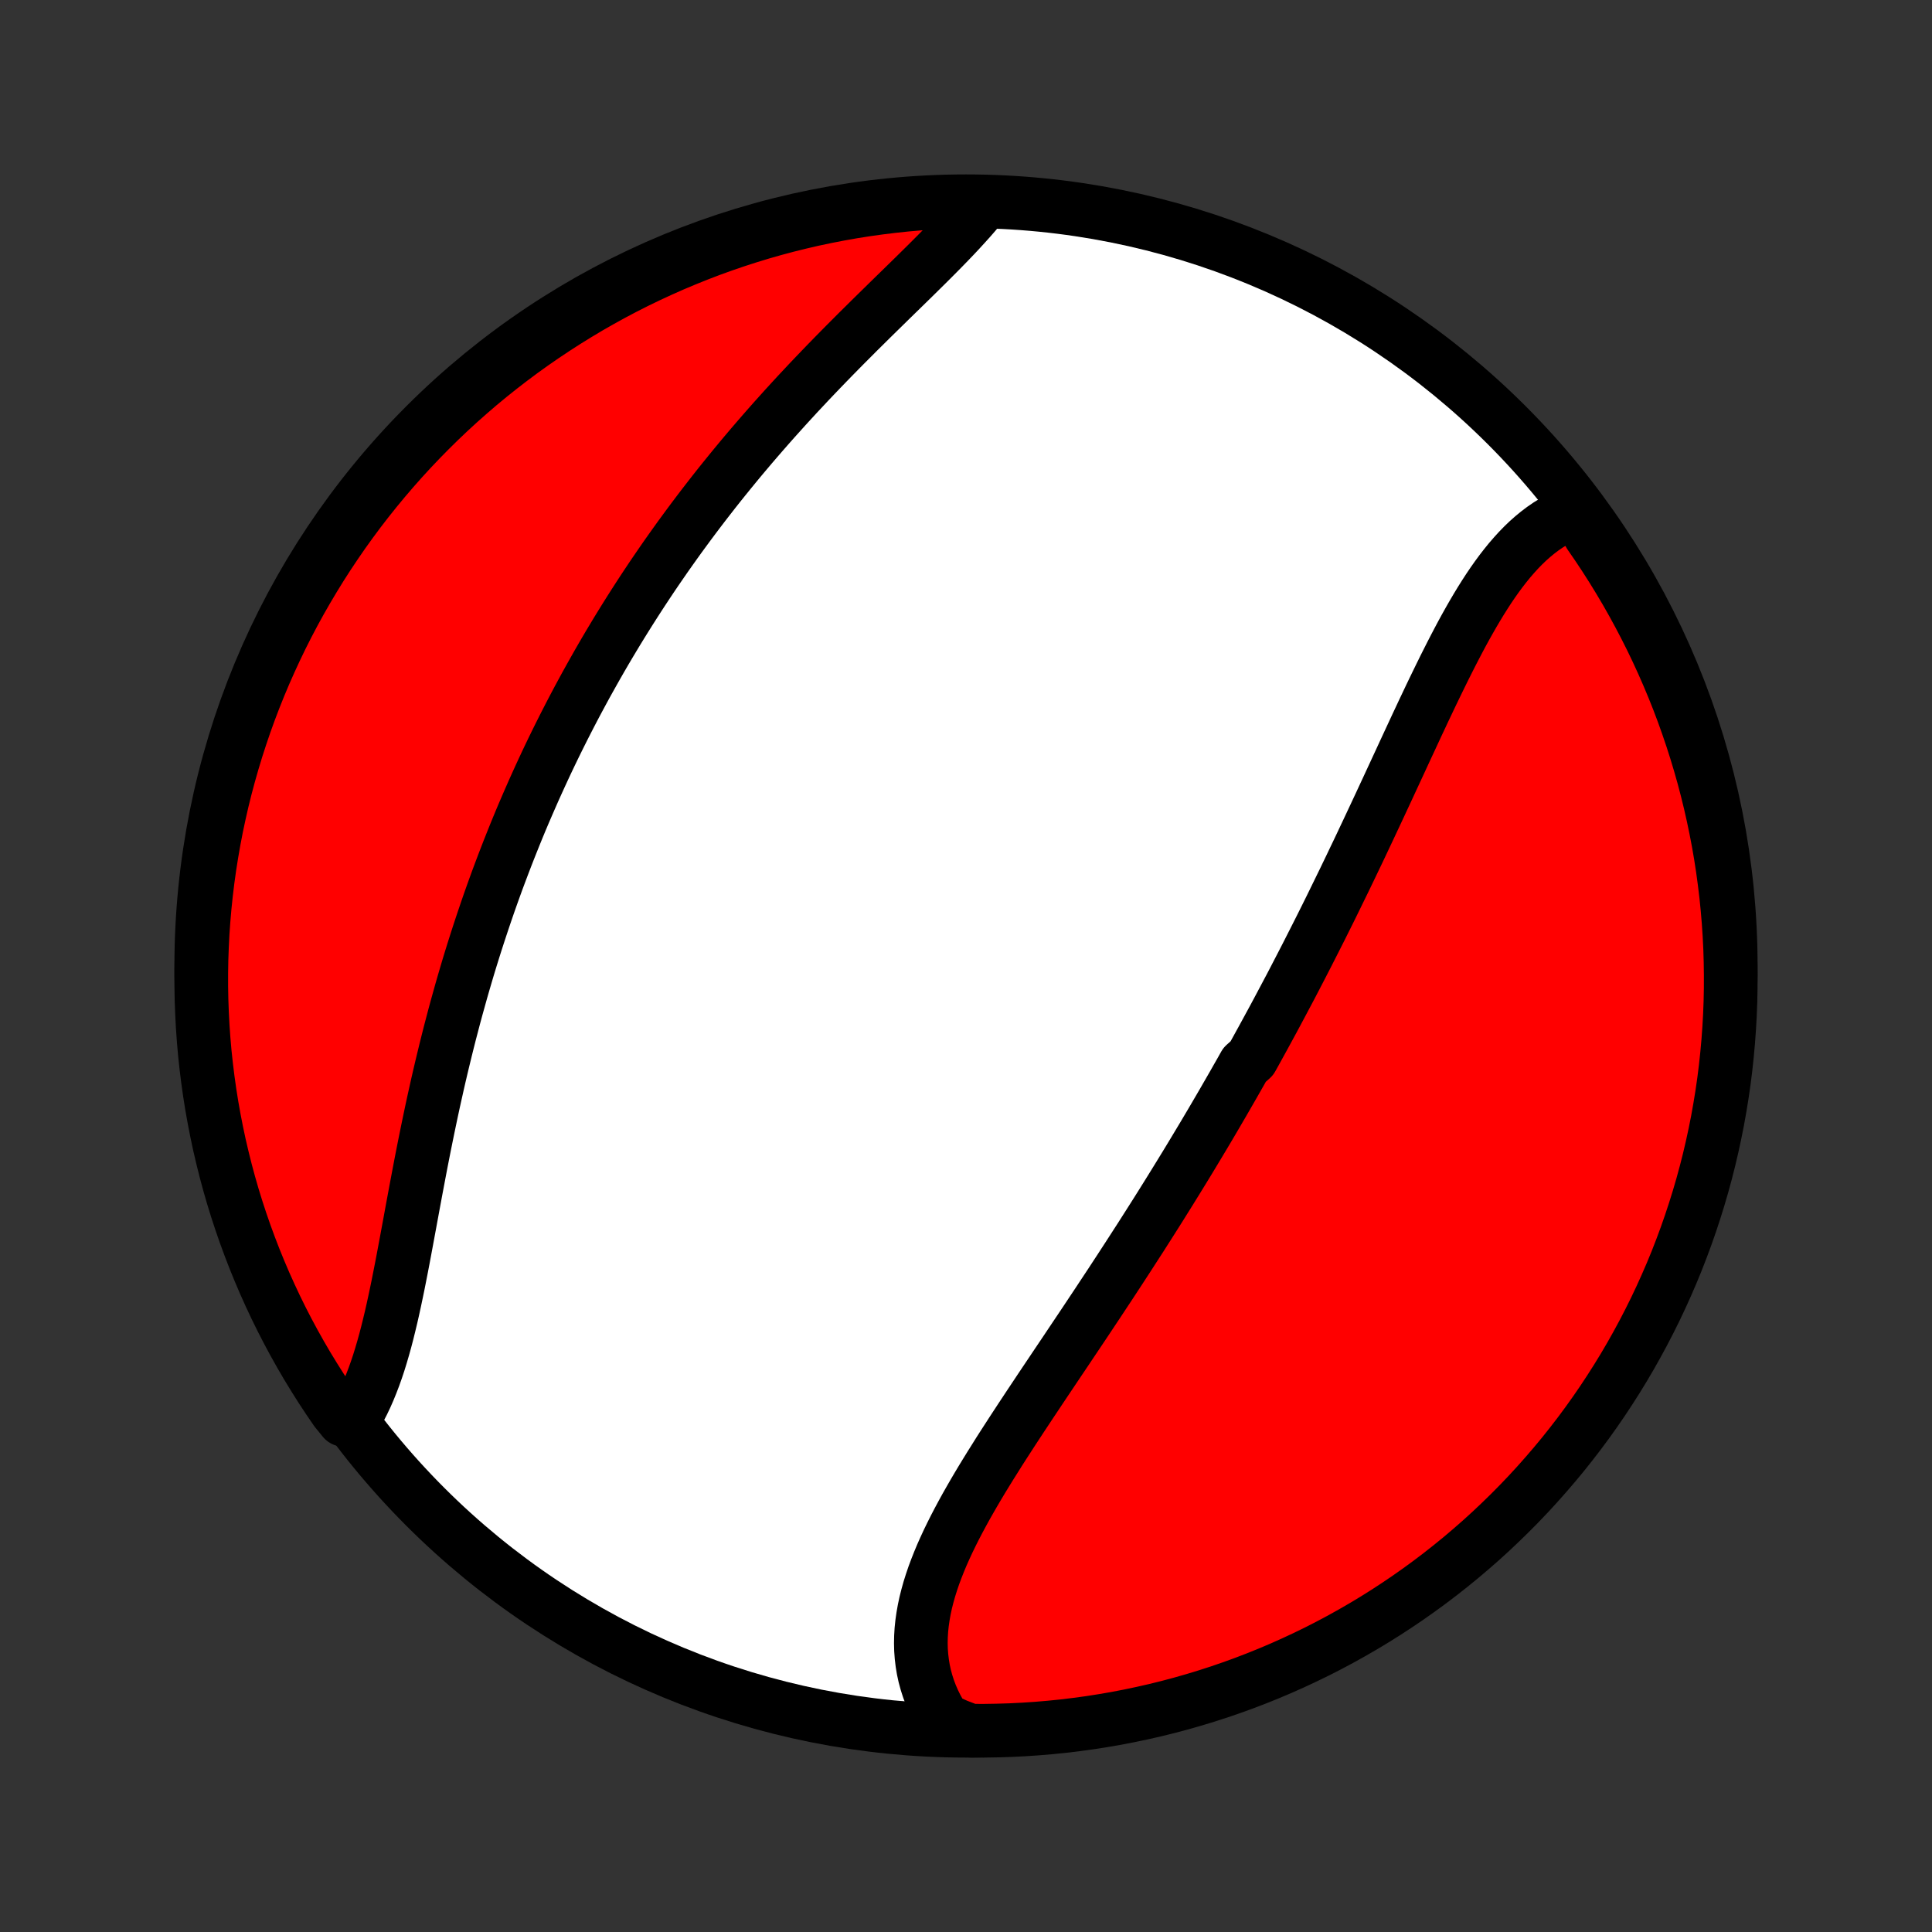 <?xml version="1.0" encoding="utf-8" standalone="no"?>
<!DOCTYPE svg PUBLIC "-//W3C//DTD SVG 1.1//EN"
  "http://www.w3.org/Graphics/SVG/1.1/DTD/svg11.dtd">
<!-- Created with matplotlib (http://matplotlib.org/) -->
<svg height="72pt" version="1.1" viewBox="0 0 72 72" width="72pt" xmlns="http://www.w3.org/2000/svg" xmlns:xlink="http://www.w3.org/1999/xlink">
 <rect x="0" y="0" width="72" height="72" fill="#333333" stroke="none"/>
 <defs>
  <style type="text/css">
*{stroke-linecap:butt;stroke-linejoin:round;}
  </style>
 </defs>
 <g id="figure_1">
  <g id="patch_1">
   <path d="
M0 72
L72 72
L72 0
L0 0
z
" style="fill:none;"/>
  </g>
  <g id="axes_1">
   <g id="PatchCollection_1">
    <defs>
     <path d="
M36 -7.5
C43.558 -7.5 50.808 -10.503 56.153 -15.848
C61.497 -21.192 64.5 -28.442 64.5 -36
C64.5 -43.558 61.497 -50.808 56.153 -56.153
C50.808 -61.497 43.558 -64.5 36 -64.5
C28.442 -64.5 21.192 -61.497 15.848 -56.153
C10.503 -50.808 7.5 -43.558 7.5 -36
C7.5 -28.442 10.503 -21.192 15.848 -15.848
C21.192 -10.503 28.442 -7.5 36 -7.5
z
" id="C0_0_a811fe30f3"/>
     <path d="
M58.745 -52.946
L58.524 -52.866
L58.309 -52.774
L58.099 -52.671
L57.894 -52.558
L57.694 -52.434
L57.499 -52.3
L57.309 -52.156
L57.123 -52.003
L56.941 -51.842
L56.764 -51.672
L56.591 -51.494
L56.422 -51.308
L56.256 -51.116
L56.094 -50.916
L55.935 -50.711
L55.779 -50.499
L55.626 -50.282
L55.476 -50.06
L55.329 -49.833
L55.183 -49.601
L55.04 -49.365
L54.899 -49.126
L54.76 -48.883
L54.622 -48.637
L54.486 -48.388
L54.352 -48.136
L54.219 -47.882
L54.087 -47.626
L53.956 -47.367
L53.826 -47.108
L53.697 -46.846
L53.569 -46.584
L53.441 -46.32
L53.314 -46.056
L53.188 -45.79
L53.062 -45.525
L52.937 -45.258
L52.812 -44.992
L52.688 -44.725
L52.564 -44.458
L52.44 -44.191
L52.316 -43.924
L52.193 -43.657
L52.069 -43.39
L51.946 -43.124
L51.823 -42.859
L51.7 -42.593
L51.577 -42.329
L51.454 -42.064
L51.331 -41.801
L51.208 -41.538
L51.085 -41.276
L50.962 -41.014
L50.839 -40.754
L50.716 -40.493
L50.593 -40.234
L50.469 -39.976
L50.346 -39.718
L50.222 -39.461
L50.099 -39.205
L49.974 -38.95
L49.85 -38.696
L49.726 -38.442
L49.602 -38.189
L49.477 -37.937
L49.352 -37.686
L49.227 -37.435
L49.101 -37.186
L48.975 -36.937
L48.849 -36.689
L48.723 -36.441
L48.596 -36.194
L48.469 -35.948
L48.342 -35.703
L48.215 -35.458
L48.087 -35.213
L47.958 -34.97
L47.829 -34.727
L47.7 -34.484
L47.571 -34.242
L47.441 -34
L47.31 -33.759
L47.179 -33.518
L47.048 -33.278
L46.916 -33.038
L46.784 -32.798
L46.651 -32.559
L46.383 -32.32
L46.249 -32.081
L46.113 -31.843
L45.978 -31.605
L45.841 -31.367
L45.704 -31.129
L45.567 -30.891
L45.428 -30.653
L45.289 -30.415
L45.15 -30.178
L45.009 -29.94
L44.868 -29.702
L44.726 -29.465
L44.583 -29.227
L44.44 -28.989
L44.296 -28.751
L44.151 -28.513
L44.005 -28.275
L43.858 -28.036
L43.711 -27.798
L43.563 -27.559
L43.413 -27.319
L43.264 -27.08
L43.113 -26.84
L42.961 -26.6
L42.808 -26.359
L42.655 -26.119
L42.501 -25.877
L42.345 -25.636
L42.189 -25.394
L42.032 -25.151
L41.874 -24.908
L41.716 -24.665
L41.556 -24.421
L41.396 -24.176
L41.234 -23.931
L41.072 -23.686
L40.91 -23.44
L40.746 -23.194
L40.582 -22.947
L40.417 -22.699
L40.251 -22.451
L40.085 -22.203
L39.918 -21.954
L39.751 -21.704
L39.583 -21.454
L39.415 -21.204
L39.247 -20.953
L39.078 -20.701
L38.909 -20.449
L38.74 -20.196
L38.572 -19.943
L38.403 -19.69
L38.235 -19.436
L38.067 -19.182
L37.9 -18.927
L37.733 -18.672
L37.568 -18.417
L37.403 -18.162
L37.239 -17.906
L37.078 -17.649
L36.917 -17.393
L36.759 -17.137
L36.602 -16.88
L36.448 -16.623
L36.297 -16.366
L36.149 -16.109
L36.003 -15.852
L35.862 -15.595
L35.724 -15.338
L35.59 -15.081
L35.461 -14.824
L35.336 -14.567
L35.217 -14.31
L35.103 -14.054
L34.996 -13.798
L34.895 -13.542
L34.8 -13.287
L34.713 -13.031
L34.633 -12.777
L34.562 -12.523
L34.498 -12.269
L34.444 -12.016
L34.399 -11.764
L34.363 -11.512
L34.337 -11.262
L34.322 -11.012
L34.317 -10.763
L34.323 -10.516
L34.341 -10.27
L34.37 -10.025
L34.41 -9.782
L34.462 -9.541
L34.527 -9.301
L34.603 -9.064
L34.692 -8.828
L34.793 -8.596
L34.907 -8.365
L35.033 -8.138
L35.172 -7.914
L35.664 -7.693
L36.161 -7.502
L36.658 -7.5
L37.156 -7.508
L37.652 -7.523
L38.149 -7.548
L38.644 -7.581
L39.139 -7.623
L39.633 -7.673
L40.126 -7.733
L40.617 -7.8
L41.108 -7.877
L41.596 -7.961
L42.083 -8.055
L42.568 -8.157
L43.051 -8.267
L43.532 -8.386
L44.01 -8.513
L44.486 -8.649
L44.96 -8.793
L45.431 -8.945
L45.899 -9.106
L46.364 -9.274
L46.825 -9.451
L47.284 -9.636
L47.739 -9.829
L48.19 -10.03
L48.638 -10.239
L49.082 -10.455
L49.522 -10.68
L49.958 -10.912
L50.389 -11.152
L50.816 -11.399
L51.239 -11.654
L51.657 -11.916
L52.07 -12.186
L52.479 -12.463
L52.882 -12.747
L53.28 -13.038
L53.673 -13.336
L54.06 -13.641
L54.443 -13.953
L54.819 -14.272
L55.19 -14.597
L55.554 -14.928
L55.913 -15.267
L56.266 -15.611
L56.613 -15.962
L56.953 -16.318
L57.287 -16.681
L57.614 -17.05
L57.935 -17.424
L58.25 -17.804
L58.557 -18.19
L58.858 -18.581
L59.151 -18.977
L59.438 -19.379
L59.717 -19.785
L59.989 -20.197
L60.254 -20.613
L60.512 -21.034
L60.762 -21.46
L61.004 -21.89
L61.239 -22.324
L61.466 -22.762
L61.686 -23.205
L61.897 -23.651
L62.101 -24.102
L62.297 -24.555
L62.485 -25.012
L62.664 -25.473
L62.836 -25.937
L62.999 -26.404
L63.154 -26.874
L63.301 -27.346
L63.44 -27.822
L63.57 -28.299
L63.692 -28.779
L63.805 -29.262
L63.91 -29.746
L64.007 -30.232
L64.094 -30.72
L64.174 -31.21
L64.245 -31.701
L64.307 -32.193
L64.36 -32.687
L64.405 -33.181
L64.441 -33.676
L64.469 -34.173
L64.488 -34.669
L64.498 -35.166
L64.499 -35.664
L64.492 -36.161
L64.477 -36.658
L64.452 -37.156
L64.419 -37.652
L64.377 -38.149
L64.327 -38.644
L64.267 -39.139
L64.2 -39.633
L64.124 -40.126
L64.039 -40.617
L63.945 -41.108
L63.843 -41.596
L63.733 -42.083
L63.614 -42.568
L63.487 -43.051
L63.351 -43.532
L63.207 -44.01
L63.055 -44.486
L62.894 -44.96
L62.726 -45.431
L62.549 -45.899
L62.364 -46.364
L62.171 -46.825
L61.97 -47.284
L61.761 -47.739
L61.545 -48.19
L61.32 -48.638
L61.088 -49.082
L60.848 -49.522
L60.601 -49.958
L60.346 -50.389
L60.084 -50.816
L59.814 -51.239
L59.537 -51.657
L59.253 -52.07
z
" id="C0_1_563f2f452b"/>
     <path d="
M36.676 -64.46
L36.506 -64.251
L36.328 -64.041
L36.145 -63.831
L35.955 -63.62
L35.76 -63.407
L35.56 -63.194
L35.355 -62.98
L35.146 -62.765
L34.933 -62.549
L34.717 -62.332
L34.498 -62.114
L34.276 -61.895
L34.052 -61.674
L33.826 -61.453
L33.598 -61.23
L33.369 -61.007
L33.139 -60.782
L32.909 -60.556
L32.678 -60.33
L32.446 -60.102
L32.215 -59.873
L31.983 -59.644
L31.753 -59.413
L31.522 -59.182
L31.293 -58.95
L31.064 -58.717
L30.836 -58.483
L30.609 -58.248
L30.384 -58.013
L30.159 -57.777
L29.937 -57.54
L29.715 -57.303
L29.496 -57.065
L29.278 -56.827
L29.062 -56.587
L28.847 -56.348
L28.635 -56.108
L28.424 -55.867
L28.215 -55.626
L28.008 -55.385
L27.803 -55.143
L27.6 -54.901
L27.399 -54.658
L27.2 -54.415
L27.003 -54.172
L26.808 -53.929
L26.615 -53.685
L26.424 -53.44
L26.235 -53.196
L26.048 -52.951
L25.863 -52.706
L25.68 -52.461
L25.499 -52.215
L25.319 -51.969
L25.142 -51.722
L24.967 -51.476
L24.793 -51.229
L24.622 -50.981
L24.452 -50.734
L24.284 -50.486
L24.118 -50.237
L23.954 -49.989
L23.792 -49.74
L23.631 -49.49
L23.472 -49.24
L23.315 -48.99
L23.159 -48.739
L23.005 -48.488
L22.853 -48.236
L22.702 -47.984
L22.553 -47.731
L22.406 -47.478
L22.26 -47.224
L22.116 -46.969
L21.973 -46.714
L21.831 -46.458
L21.692 -46.202
L21.553 -45.944
L21.416 -45.686
L21.281 -45.428
L21.147 -45.168
L21.014 -44.908
L20.883 -44.647
L20.753 -44.385
L20.624 -44.121
L20.497 -43.858
L20.371 -43.593
L20.247 -43.327
L20.124 -43.06
L20.002 -42.792
L19.881 -42.523
L19.762 -42.252
L19.644 -41.981
L19.527 -41.709
L19.411 -41.435
L19.297 -41.16
L19.184 -40.883
L19.073 -40.606
L18.962 -40.327
L18.853 -40.047
L18.745 -39.765
L18.638 -39.482
L18.532 -39.198
L18.428 -38.912
L18.325 -38.625
L18.223 -38.336
L18.123 -38.046
L18.024 -37.754
L17.926 -37.461
L17.829 -37.166
L17.733 -36.869
L17.639 -36.571
L17.546 -36.272
L17.454 -35.971
L17.364 -35.668
L17.275 -35.364
L17.187 -35.058
L17.101 -34.75
L17.015 -34.441
L16.931 -34.131
L16.849 -33.819
L16.767 -33.506
L16.687 -33.191
L16.608 -32.874
L16.531 -32.557
L16.454 -32.238
L16.379 -31.918
L16.305 -31.596
L16.233 -31.274
L16.161 -30.95
L16.091 -30.626
L16.022 -30.3
L15.954 -29.974
L15.887 -29.647
L15.821 -29.32
L15.756 -28.992
L15.692 -28.664
L15.629 -28.335
L15.567 -28.007
L15.505 -27.679
L15.444 -27.351
L15.383 -27.023
L15.323 -26.696
L15.263 -26.37
L15.203 -26.046
L15.143 -25.722
L15.083 -25.4
L15.023 -25.08
L14.962 -24.762
L14.9 -24.446
L14.838 -24.133
L14.774 -23.823
L14.709 -23.516
L14.643 -23.212
L14.575 -22.913
L14.504 -22.617
L14.432 -22.326
L14.357 -22.039
L14.279 -21.758
L14.198 -21.482
L14.114 -21.211
L14.026 -20.947
L13.934 -20.689
L13.838 -20.438
L13.738 -20.193
L13.634 -19.956
L13.525 -19.727
L13.41 -19.506
L13.291 -19.292
L12.806 -19.088
L12.52 -19.439
L12.242 -19.846
L11.97 -20.259
L11.707 -20.676
L11.45 -21.097
L11.201 -21.524
L10.96 -21.954
L10.726 -22.389
L10.5 -22.828
L10.282 -23.271
L10.072 -23.718
L9.869 -24.169
L9.675 -24.623
L9.488 -25.081
L9.31 -25.542
L9.139 -26.007
L8.977 -26.474
L8.823 -26.944
L8.677 -27.417
L8.54 -27.893
L8.411 -28.371
L8.291 -28.851
L8.178 -29.334
L8.075 -29.818
L7.98 -30.305
L7.893 -30.793
L7.815 -31.283
L7.746 -31.774
L7.685 -32.267
L7.632 -32.76
L7.589 -33.255
L7.554 -33.751
L7.528 -34.247
L7.51 -34.743
L7.501 -35.241
L7.501 -35.738
L7.509 -36.235
L7.527 -36.733
L7.552 -37.23
L7.587 -37.727
L7.63 -38.223
L7.682 -38.718
L7.742 -39.213
L7.811 -39.707
L7.889 -40.199
L7.975 -40.691
L8.069 -41.181
L8.173 -41.669
L8.284 -42.156
L8.404 -42.64
L8.533 -43.123
L8.67 -43.603
L8.815 -44.082
L8.969 -44.557
L9.13 -45.031
L9.3 -45.501
L9.478 -45.968
L9.664 -46.433
L9.858 -46.894
L10.061 -47.352
L10.271 -47.807
L10.488 -48.258
L10.714 -48.705
L10.947 -49.148
L11.188 -49.587
L11.437 -50.022
L11.693 -50.453
L11.956 -50.88
L12.227 -51.302
L12.505 -51.719
L12.79 -52.132
L13.082 -52.539
L13.381 -52.942
L13.687 -53.339
L14 -53.731
L14.32 -54.118
L14.646 -54.499
L14.979 -54.875
L15.318 -55.245
L15.663 -55.608
L16.015 -55.966
L16.372 -56.318
L16.736 -56.664
L17.105 -57.003
L17.481 -57.336
L17.861 -57.663
L18.248 -57.983
L18.64 -58.296
L19.037 -58.602
L19.439 -58.902
L19.846 -59.194
L20.259 -59.48
L20.676 -59.758
L21.097 -60.029
L21.524 -60.293
L21.954 -60.55
L22.389 -60.798
L22.828 -61.04
L23.271 -61.274
L23.718 -61.5
L24.169 -61.718
L24.623 -61.928
L25.081 -62.131
L25.542 -62.325
L26.007 -62.512
L26.474 -62.691
L26.944 -62.861
L27.417 -63.023
L27.893 -63.177
L28.371 -63.323
L28.851 -63.46
L29.334 -63.589
L29.818 -63.709
L30.305 -63.822
L30.793 -63.925
L31.283 -64.02
L31.774 -64.107
L32.267 -64.185
L32.76 -64.254
L33.255 -64.315
L33.751 -64.368
L34.247 -64.411
L34.743 -64.446
L35.241 -64.472
L35.738 -64.49
z
" id="C0_2_f8ba6adcc2"/>
    </defs>
    <g clip-path="url(#p1bffca34e9)">
     <use style="fill:#ffffff;stroke:#000000;stroke-width:2.0;" x="0.0" xlink:href="#C0_0_a811fe30f3" y="72.0"/>
    </g>
    <g clip-path="url(#p1bffca34e9)">
     <use style="fill:#ff0000;stroke:#000000;stroke-width:2.0;" x="0.0" xlink:href="#C0_1_563f2f452b" y="72.0"/>
    </g>
    <g clip-path="url(#p1bffca34e9)">
     <use style="fill:#ff0000;stroke:#000000;stroke-width:2.0;" x="0.0" xlink:href="#C0_2_f8ba6adcc2" y="72.0"/>
    </g>
   </g>
  </g>
 </g>
 <defs>
  <clipPath id="p1bffca34e9">
   <rect height="72.0" width="72.0" x="0.0" y="0.0"/>
  </clipPath>
 </defs>
</svg>
